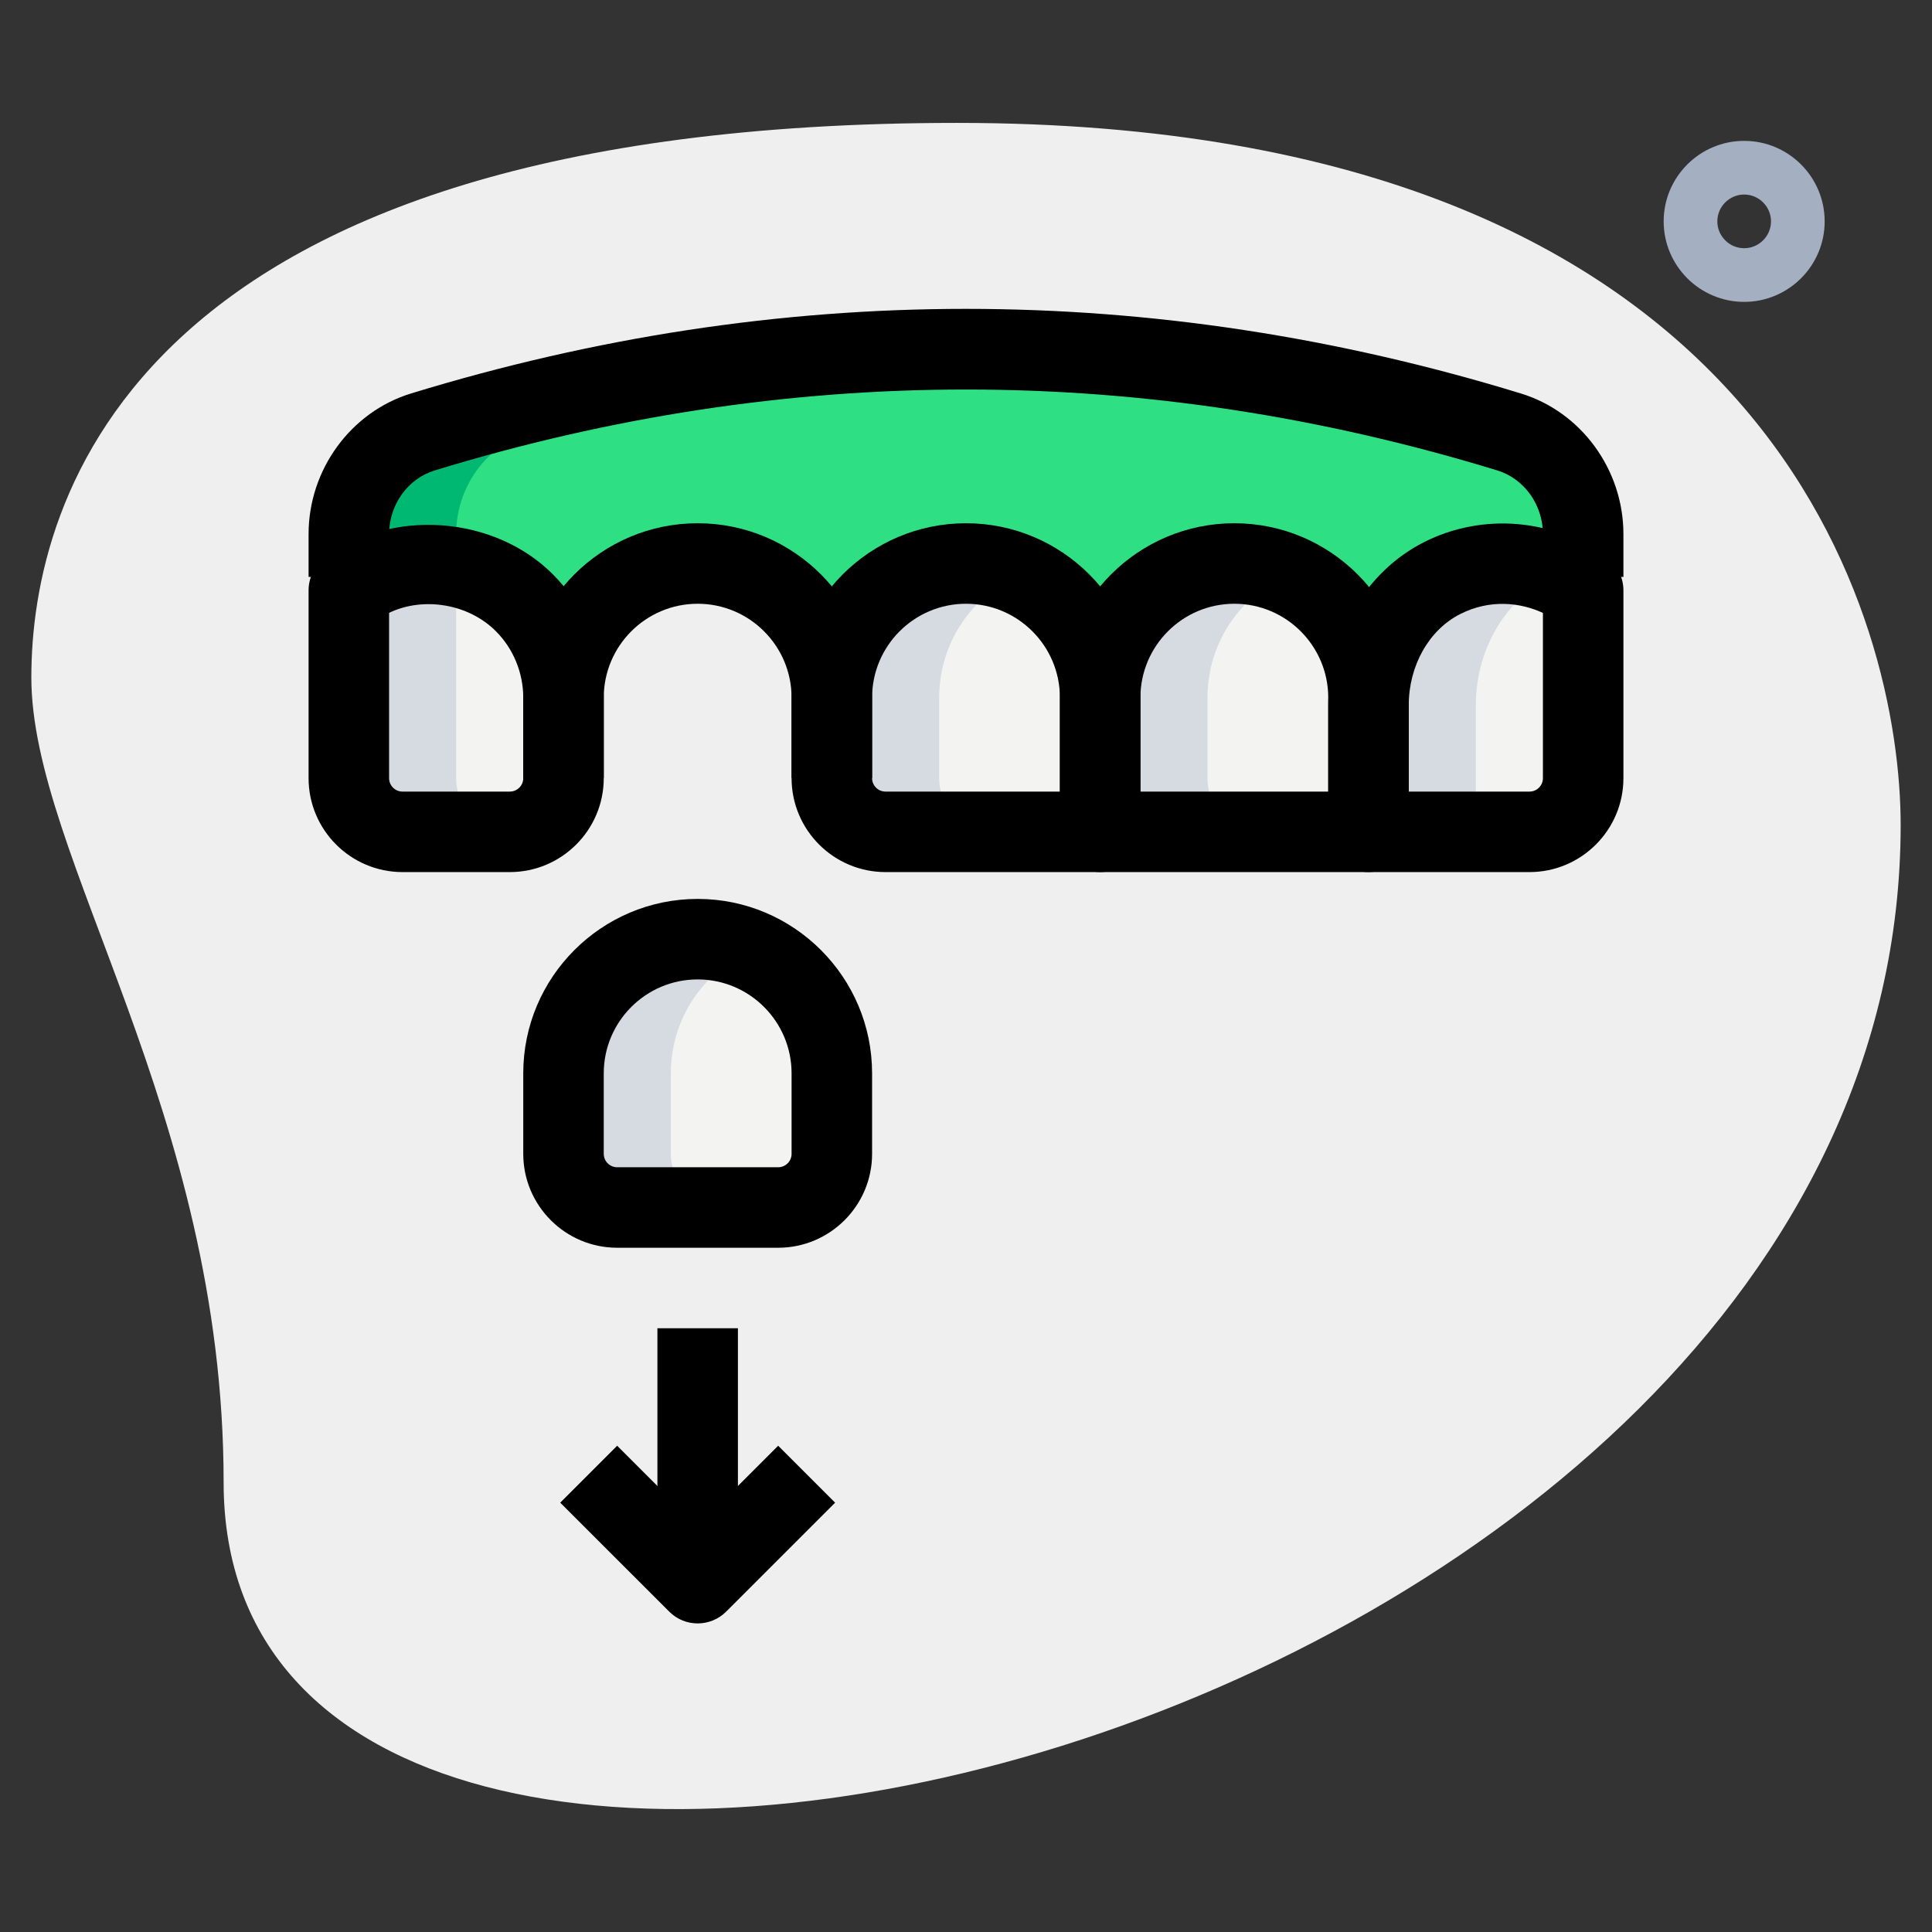 <svg id="effect" height="512" viewBox="0 0 36 36" width="512" xmlns="http://www.w3.org/2000/svg"><rect x="0" y="0" width="36" height="36" fill="#333333" stroke="none"/><path d="m4.167 27.623c0-6.917-3.583-11.667-3.583-15s1.916-10.333 17.249-10.333 17.583 9.417 17.583 13.083c.001 17.167-31.249 24.5-31.249 12.25z" fill="#efefef"/><path d="m29.5 9.95v1.05c-.68-.52-1.7-.7-2.63-.23-.87.44-1.37 1.39-1.37 2.37v-.14c0-.69-.28-1.32-.73-1.77s-1.08-.73-1.77-.73c-1.38 0-2.5 1.12-2.5 2.5 0-.69-.28-1.32-.73-1.77s-1.08-.73-1.77-.73c-1.38 0-2.5 1.12-2.5 2.5 0-.69-.28-1.32-.73-1.77s-1.08-.73-1.77-.73c-1.38 0-2.5 1.12-2.5 2.5 0-.69-.28-1.32-.73-1.77s-1.08-.73-1.77-.73c-.56 0-1.09.19-1.5.5v-1.05c0-.86.55-1.65 1.38-1.9 6.75-2.07 13.49-2.07 20.24 0 .83.25 1.38 1.04 1.38 1.9z" fill="#2fdf84"/><g fill="#f3f3f1"><path d="m20.5 13v2.5h-4c-.55 0-1-.45-1-1v-1.5c0-1.38 1.12-2.5 2.5-2.5.69 0 1.32.28 1.77.73s.73 1.08.73 1.77z"/><path d="m29.5 11v3.5c0 .55-.45 1-1 1h-3v-2.36c0-.98.5-1.93 1.37-2.37.93-.47 1.95-.29 2.63.23z"/><path d="m14.5 22.5h-3c-.552 0-1-.448-1-1v-1.5c0-1.381 1.119-2.5 2.5-2.5 1.381 0 2.5 1.119 2.5 2.5v1.5c0 .552-.448 1-1 1z"/><path d="m10.5 13v1.5c0 .55-.45 1-1 1h-2c-.55 0-1-.45-1-1v-3.5c.41-.31.94-.5 1.5-.5.69 0 1.32.28 1.77.73s.73 1.08.73 1.77z"/><path d="m25.5 13v2.5h-4c-.55 0-1-.45-1-1v-1.5c0-1.38 1.12-2.5 2.5-2.5.69 0 1.32.28 1.77.73s.73 1.08.73 1.77z"/></g><path d="m19 6.52c-3.04.09-6.08.6-9.12 1.53-.83.25-1.38 1.04-1.38 1.9v.6c-.16-.03-.33-.05-.5-.05-.56 0-1.09.19-1.5.5v-1.05c0-.86.55-1.65 1.38-1.9 3.71-1.14 7.42-1.65 11.12-1.53z" fill="#00b871"/><path d="m18.5 15.5h-2c-.55 0-1-.45-1-1v-1.5c0-1.38 1.12-2.5 2.5-2.5.35 0 .69.07 1 .21-.88.38-1.5 1.26-1.5 2.29v1.5c0 .55.45 1 1 1z" fill="#d5dbe1"/><path d="m23.5 15.5h-2c-.55 0-1-.45-1-1v-1.5c0-1.38 1.12-2.5 2.5-2.5.35 0 .69.07 1 .21-.88.38-1.5 1.26-1.5 2.29v1.5c0 .55.45 1 1 1z" fill="#d5dbe1"/><path d="m29 10.71c-.04.02-.09.04-.13.06-.87.44-1.37 1.39-1.37 2.37v2.36h-2v-2.36c0-.98.5-1.93 1.37-2.37.72-.37 1.5-.34 2.13-.06z" fill="#d5dbe1"/><path d="m13.5 22.5h-2c-.55 0-1-.45-1-1v-1.5c0-1.38 1.12-2.5 2.5-2.5.35 0 .69.07 1 .21-.88.38-1.5 1.26-1.5 2.29v1.5c0 .55.45 1 1 1z" fill="#d5dbe1"/><path d="m9.5 15.5h-2c-.55 0-1-.45-1-1v-3.5c.41-.31.94-.5 1.5-.5.36 0 .7.08 1.01.21-.19.07-.36.17-.51.29v3.5c0 .55.45 1 1 1z" fill="#d5dbe1"/><path d="m30.25 10.75h-1.5v-.799c0-.545-.349-1.032-.849-1.185-6.57-2.011-13.233-2.01-19.801 0-.501.153-.85.64-.85 1.185v.799h-1.5v-.799c0-1.199.786-2.276 1.911-2.62 6.86-2.101 13.818-2.101 20.679.001 1.124.343 1.91 1.42 1.91 2.619z"/><path d="m20.5 16.25h-4c-.965 0-1.75-.785-1.75-1.75v-1.5c0-1.792 1.458-3.25 3.25-3.25s3.25 1.458 3.25 3.25v2.5c0 .414-.336.75-.75.75zm-2.5-5c-.965 0-1.75.785-1.75 1.75v1.5c0 .138.112.25.25.25h3.25v-1.75c0-.965-.785-1.75-1.75-1.75z"/><path d="m25.5 16.25h-5c-.414 0-.75-.336-.75-.75v-2.5c0-1.792 1.458-3.25 3.25-3.25s3.25 1.458 3.25 3.25v2.5c0 .414-.336.75-.75.75zm-4.25-1.5h3.5v-1.75c0-.965-.785-1.75-1.75-1.75s-1.75.785-1.75 1.75z"/><path d="m28.5 16.25h-3c-.414 0-.75-.336-.75-.75v-2.358c0-1.298.699-2.49 1.781-3.038 1.101-.559 2.443-.439 3.421.298.188.141.298.363.298.598v3.5c0 .965-.785 1.75-1.75 1.75zm-2.25-1.5h2.25c.138 0 .25-.112.25-.25v-3.079c-.408-.19-.976-.265-1.541.021-.583.295-.959.962-.959 1.7z"/><path d="m14.5 23.25h-3c-.965 0-1.75-.785-1.75-1.75v-1.5c0-1.792 1.458-3.25 3.25-3.25s3.25 1.458 3.25 3.25v1.5c0 .965-.785 1.75-1.75 1.75zm-1.5-5c-.965 0-1.75.785-1.75 1.75v1.5c0 .138.112.25.25.25h3c.138 0 .25-.112.25-.25v-1.5c0-.965-.785-1.75-1.75-1.75z"/><path d="m16.25 14.5h-1.5v-1.5c0-.965-.785-1.75-1.75-1.75s-1.75.785-1.75 1.75v1.5h-1.5v-1.5c0-1.792 1.458-3.25 3.25-3.25s3.25 1.458 3.25 3.25z"/><path d="m9.5 16.25h-2c-.965 0-1.75-.785-1.75-1.75v-3.5c0-.235.11-.457.298-.599 1.237-.934 3.156-.799 4.253.3.603.602.949 1.439.949 2.299v1.5c0 .965-.785 1.75-1.75 1.75zm-2.25-4.831v3.081c0 .138.112.25.25.25h2c.138 0 .25-.112.25-.25v-1.5c0-.464-.186-.915-.51-1.238-.507-.509-1.344-.651-1.99-.343z"/><path d="m12.25 24.75h1.5v5h-1.5z"/><path d="m13 30.25c-.192 0-.384-.073-.53-.22l-2.031-2.03 1.061-1.061 1.5 1.5 1.5-1.5 1.061 1.061-2.03 2.03c-.147.147-.339.22-.531.22z"/><path d="m32.5 5.625c-.827 0-1.5-.673-1.5-1.5s.673-1.5 1.5-1.5 1.5.673 1.5 1.5-.673 1.5-1.5 1.5zm0-2c-.275 0-.5.225-.5.5s.225.5.5.5.5-.225.5-.5-.225-.5-.5-.5z" fill="#a4afc1"/></svg>